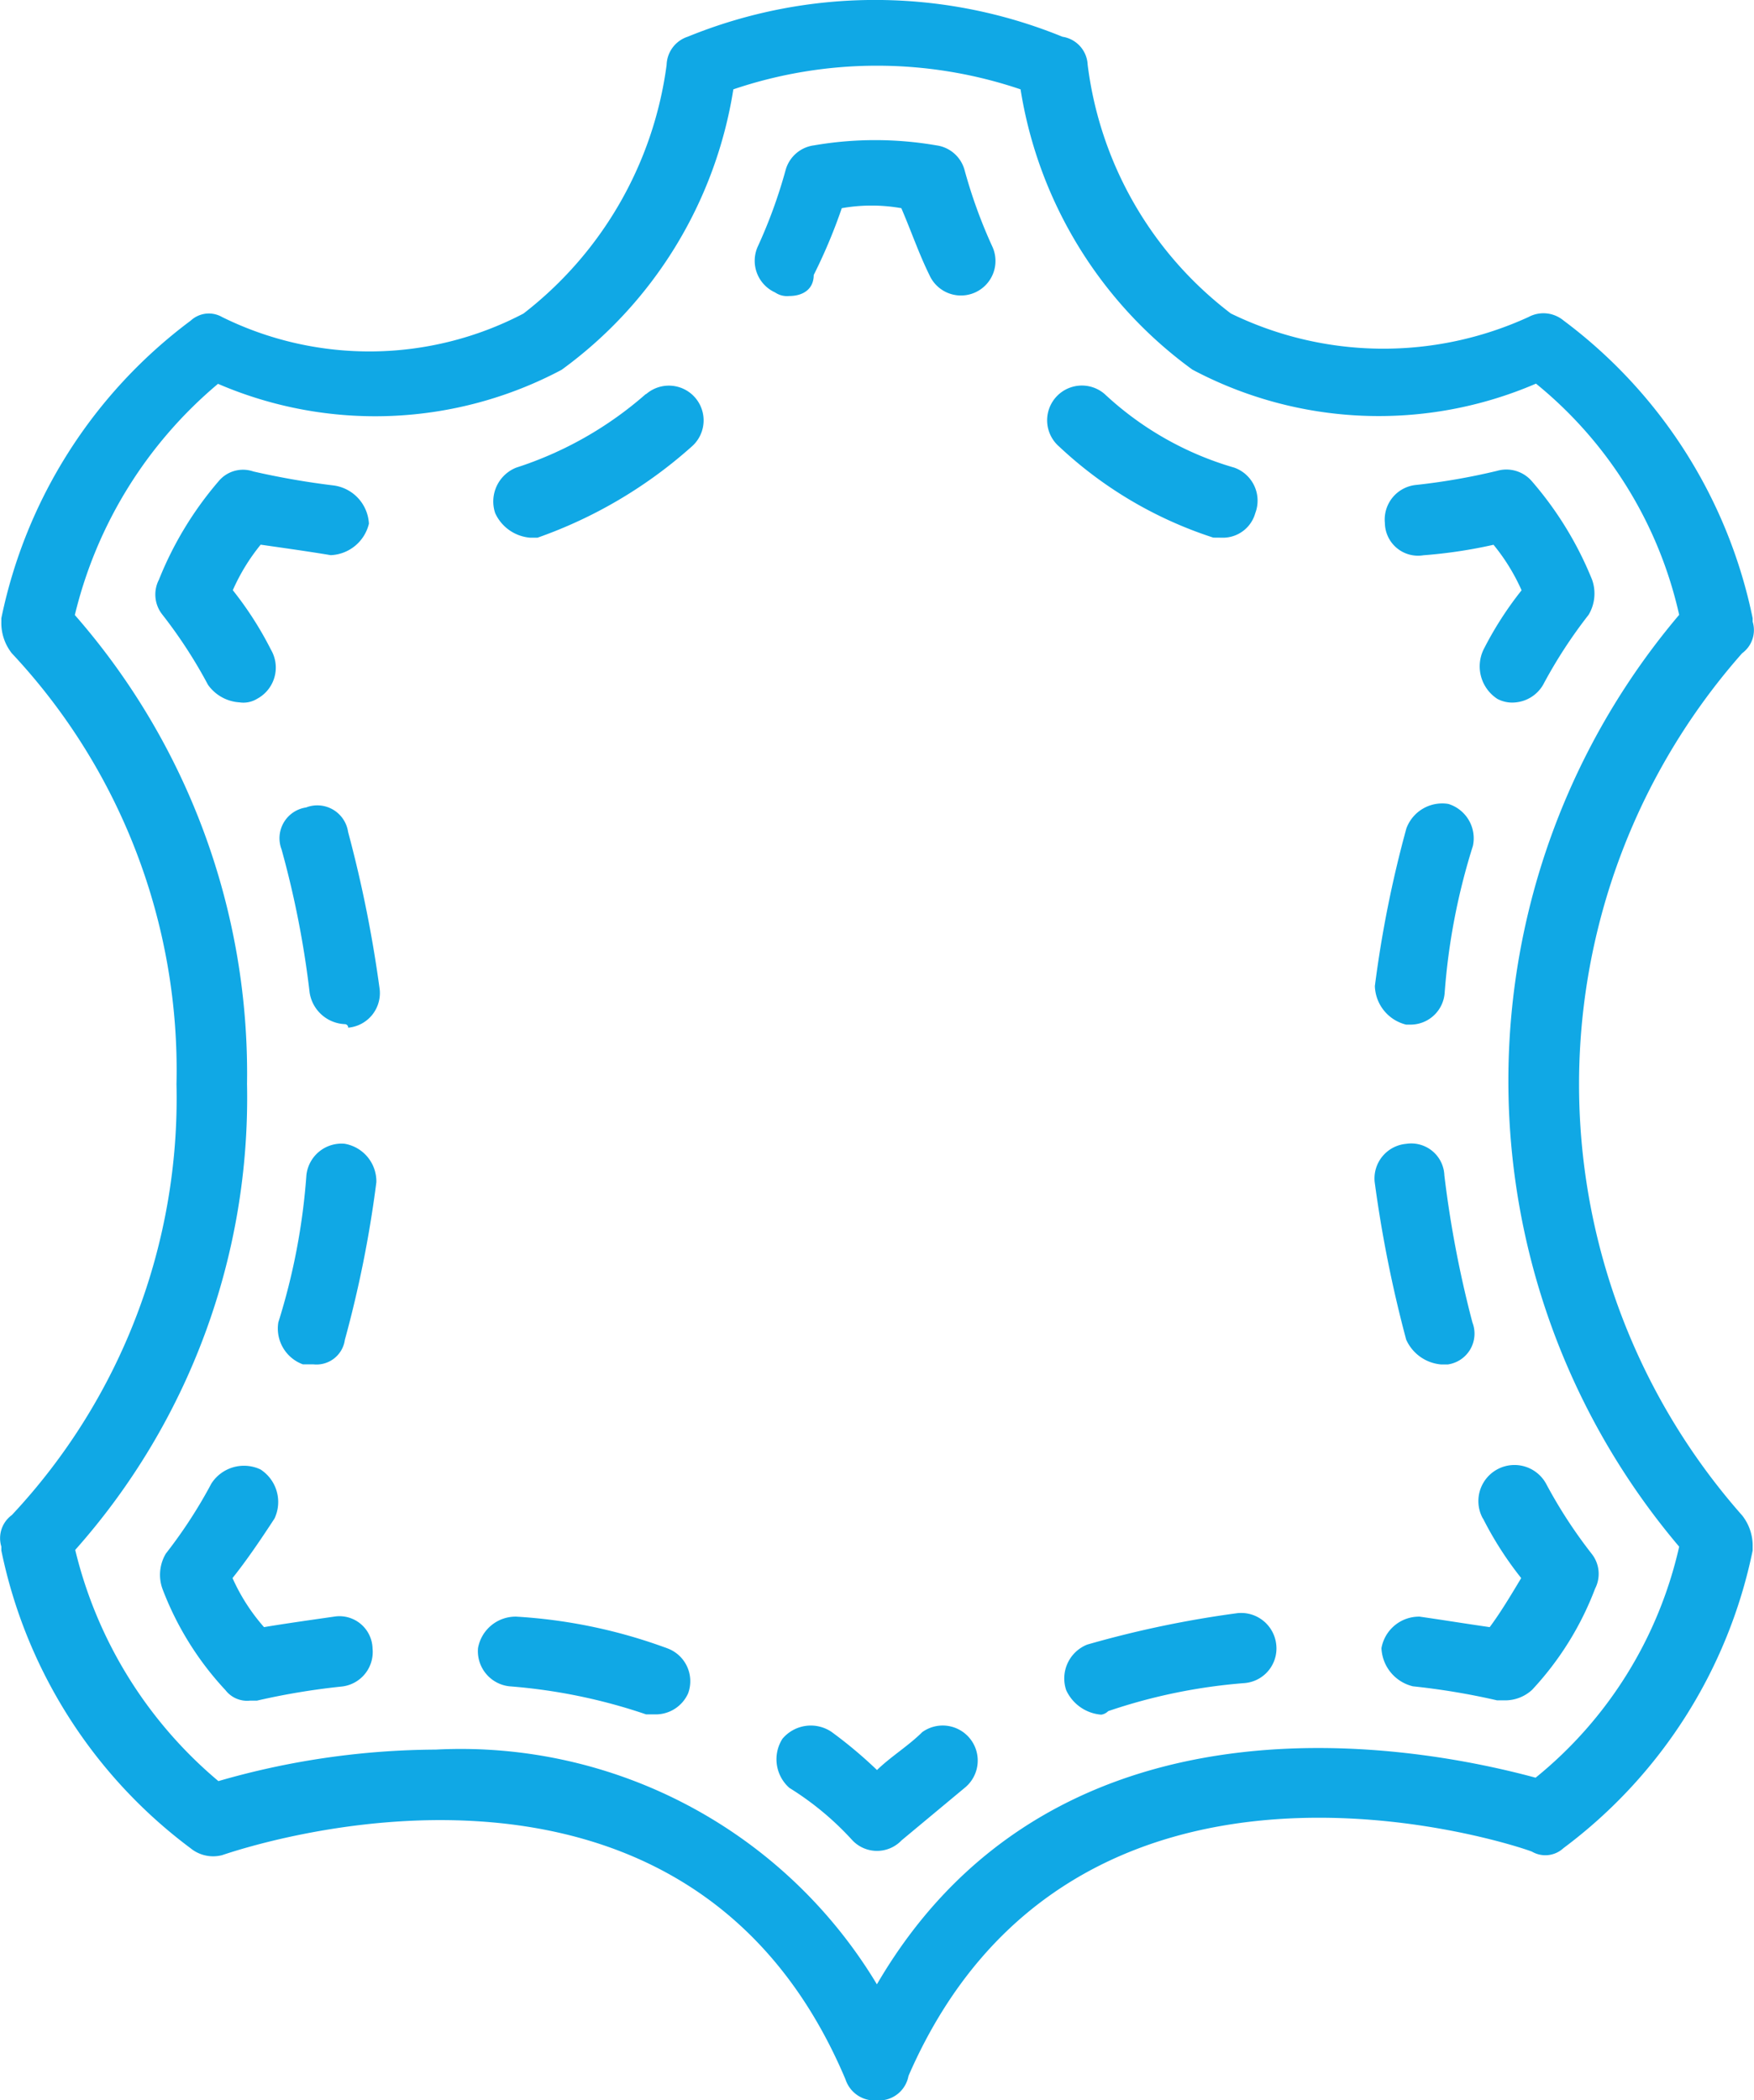 <svg xmlns="http://www.w3.org/2000/svg" width="18.376" height="22" viewBox="0 0 18.376 22">
  <g id="selected-leather-seats_ic" transform="translate(-1.769 0.043)">
    <g id="Group_2443" data-name="Group 2443">
      <g id="Group_2442" data-name="Group 2442">
        <path id="Path_2199" data-name="Path 2199" d="M20.021,6.8a.3.3,0,0,0,.11-.33V6.434A5.193,5.193,0,0,0,18.15,3.315a.33.33,0,0,0-.367-.037,3.648,3.648,0,0,1-3.119-.037,3.876,3.876,0,0,1-1.5-2.606A.311.311,0,0,0,12.9.342a5.194,5.194,0,0,0-3.927,0,.32.32,0,0,0-.22.294,3.948,3.948,0,0,1-1.5,2.606,3.483,3.483,0,0,1-3.156.037.279.279,0,0,0-.33.037A5.193,5.193,0,0,0,1.783,6.434v.037a.512.512,0,0,0,.11.33,6.387,6.387,0,0,1,1.725,4.514,6.387,6.387,0,0,1-1.725,4.514.3.3,0,0,0-.11.33V16.2a5.193,5.193,0,0,0,1.982,3.119.374.374,0,0,0,.33.073c.22-.073,4.844-1.651,6.532,2.349a.321.321,0,0,0,.33.22.314.314,0,0,0,.33-.257c1.725-3.963,6.349-2.422,6.532-2.349a.279.279,0,0,0,.33-.037A5.193,5.193,0,0,0,20.131,16.2v-.037a.512.512,0,0,0-.11-.33A6.823,6.823,0,0,1,20.021,6.8Zm-2.165,11.78c-.954-.257-4.954-1.174-6.9,2.165a5.086,5.086,0,0,0-4.624-2.459,8.311,8.311,0,0,0-2.275.33,4.552,4.552,0,0,1-1.5-2.422,7.128,7.128,0,0,0,1.8-4.881A7.291,7.291,0,0,0,2.553,6.4a4.552,4.552,0,0,1,1.5-2.422,4.162,4.162,0,0,0,3.6-.147A4.5,4.5,0,0,0,9.452.893a4.693,4.693,0,0,1,3.009,0,4.5,4.5,0,0,0,1.8,2.936,4.162,4.162,0,0,0,3.6.147,4.342,4.342,0,0,1,1.5,2.422,7.552,7.552,0,0,0,0,9.762A4.343,4.343,0,0,1,17.856,18.581Z" fill="#10a8e5"/>
        <path id="Path_2200" data-name="Path 2200" d="M11.434,18.1c-.147.147-.33.257-.477.4a4.65,4.65,0,0,0-.477-.4.388.388,0,0,0-.514.073.4.4,0,0,0,.073.514,3.1,3.1,0,0,1,.661.55.355.355,0,0,0,.514,0l.661-.55a.367.367,0,0,0-.44-.587Z" fill="#10a8e5"/>
        <path id="Path_2201" data-name="Path 2201" d="M8.755,17.223a5.485,5.485,0,0,0-1.578-.33.4.4,0,0,0-.4.33.37.37,0,0,0,.33.4,5.821,5.821,0,0,1,1.431.294h.11a.372.372,0,0,0,.33-.22A.367.367,0,0,0,8.755,17.223Z" fill="#10a8e5"/>
        <path id="Path_2202" data-name="Path 2202" d="M5.269,16.893c-.257.037-.514.073-.734.11a2.022,2.022,0,0,1-.33-.514c.147-.184.294-.4.44-.624a.406.406,0,0,0-.147-.514.406.406,0,0,0-.514.147,5.042,5.042,0,0,1-.477.734.434.434,0,0,0-.037.367,3.23,3.23,0,0,0,.661,1.064.286.286,0,0,0,.257.11h.073a7.342,7.342,0,0,1,.881-.147.364.364,0,0,0,.33-.4A.347.347,0,0,0,5.269,16.893Z" fill="#10a8e5"/>
        <path id="Path_2203" data-name="Path 2203" d="M5.416,8.673a.326.326,0,0,0-.44-.257.326.326,0,0,0-.257.44,9.924,9.924,0,0,1,.294,1.5.39.39,0,0,0,.367.33.036.036,0,0,1,.037.037.364.364,0,0,0,.33-.4A13.138,13.138,0,0,0,5.416,8.673Z" fill="#10a8e5"/>
        <path id="Path_2204" data-name="Path 2204" d="M5.379,11.939a.37.37,0,0,0-.4.33,6.749,6.749,0,0,1-.294,1.541.4.4,0,0,0,.257.44h.11a.3.3,0,0,0,.33-.257,11.96,11.96,0,0,0,.33-1.651A.4.4,0,0,0,5.379,11.939Z" fill="#10a8e5"/>
        <path id="Path_2205" data-name="Path 2205" d="M4.608,6.764a3.635,3.635,0,0,0-.4-.624A2.08,2.08,0,0,1,4.5,5.663c.257.037.514.073.734.11a.43.43,0,0,0,.4-.33.427.427,0,0,0-.367-.4,8.191,8.191,0,0,1-.844-.147A.332.332,0,0,0,4.058,5,3.67,3.67,0,0,0,3.434,6.03a.338.338,0,0,0,.037.367,5.036,5.036,0,0,1,.477.734.438.438,0,0,0,.33.184.275.275,0,0,0,.184-.037A.371.371,0,0,0,4.608,6.764Z" fill="#10a8e5"/>
        <path id="Path_2206" data-name="Path 2206" d="M8.535,4.085a3.838,3.838,0,0,1-1.358.771.382.382,0,0,0-.22.477.442.442,0,0,0,.367.257H7.4a4.821,4.821,0,0,0,1.615-.954.364.364,0,1,0-.477-.55Z" fill="#10a8e5"/>
        <path id="Path_2207" data-name="Path 2207" d="M11.874,1.737a.355.355,0,0,0-.294-.257,3.771,3.771,0,0,0-1.284,0A.356.356,0,0,0,10,1.737a5.238,5.238,0,0,1-.294.807.364.364,0,0,0,.184.477.221.221,0,0,0,.147.037c.147,0,.257-.073.257-.22a5.648,5.648,0,0,0,.294-.7,1.782,1.782,0,0,1,.624,0c.11.257.184.477.294.7a.361.361,0,1,0,.661-.294A5.244,5.244,0,0,1,11.874,1.737Z" fill="#10a8e5"/>
        <path id="Path_2208" data-name="Path 2208" d="M14.59,5.59a.352.352,0,0,0,.33-.257.367.367,0,0,0-.22-.477,3.351,3.351,0,0,1-1.358-.771.364.364,0,1,0-.477.55,4.282,4.282,0,0,0,1.615.954Z" fill="#10a8e5"/>
        <path id="Path_2209" data-name="Path 2209" d="M16.682,5.774a5.069,5.069,0,0,0,.734-.11,2.081,2.081,0,0,1,.294.477,3.638,3.638,0,0,0-.4.624.406.406,0,0,0,.147.514.331.331,0,0,0,.184.037.374.374,0,0,0,.294-.184,5.042,5.042,0,0,1,.477-.734.434.434,0,0,0,.037-.367A3.667,3.667,0,0,0,17.819,5a.352.352,0,0,0-.367-.11,6.768,6.768,0,0,1-.844.147.364.364,0,0,0-.33.4A.347.347,0,0,0,16.682,5.774Z" fill="#10a8e5"/>
        <path id="Path_2210" data-name="Path 2210" d="M16.5,10.691h.037a.359.359,0,0,0,.367-.33A6.749,6.749,0,0,1,17.2,8.819a.377.377,0,0,0-.257-.44.4.4,0,0,0-.44.257,11.96,11.96,0,0,0-.33,1.651A.43.43,0,0,0,16.5,10.691Z" fill="#10a8e5"/>
        <path id="Path_2211" data-name="Path 2211" d="M16.865,14.251h.073a.326.326,0,0,0,.257-.44,11.4,11.4,0,0,1-.294-1.541.347.347,0,0,0-.4-.33.364.364,0,0,0-.33.4,13.154,13.154,0,0,0,.33,1.651A.442.442,0,0,0,16.865,14.251Z" fill="#10a8e5"/>
        <path id="Path_2212" data-name="Path 2212" d="M17.306,15.865a3.635,3.635,0,0,0,.4.624c-.11.184-.22.367-.33.514-.257-.037-.477-.073-.734-.11a.4.4,0,0,0-.4.33.43.43,0,0,0,.33.4,7.351,7.351,0,0,1,.881.147h.073a.417.417,0,0,0,.294-.11A3.23,3.23,0,0,0,18.48,16.6a.338.338,0,0,0-.037-.367,5.036,5.036,0,0,1-.477-.734.378.378,0,0,0-.661.367Z" fill="#10a8e5"/>
        <path id="Path_2213" data-name="Path 2213" d="M14.737,16.856a10.934,10.934,0,0,0-1.578.33.382.382,0,0,0-.22.477.442.442,0,0,0,.367.257.128.128,0,0,0,.073-.037,5.825,5.825,0,0,1,1.431-.294.364.364,0,0,0,.33-.4A.37.37,0,0,0,14.737,16.856Z" fill="#10a8e5"/>
      </g>
    </g>
  </g>
</svg>
